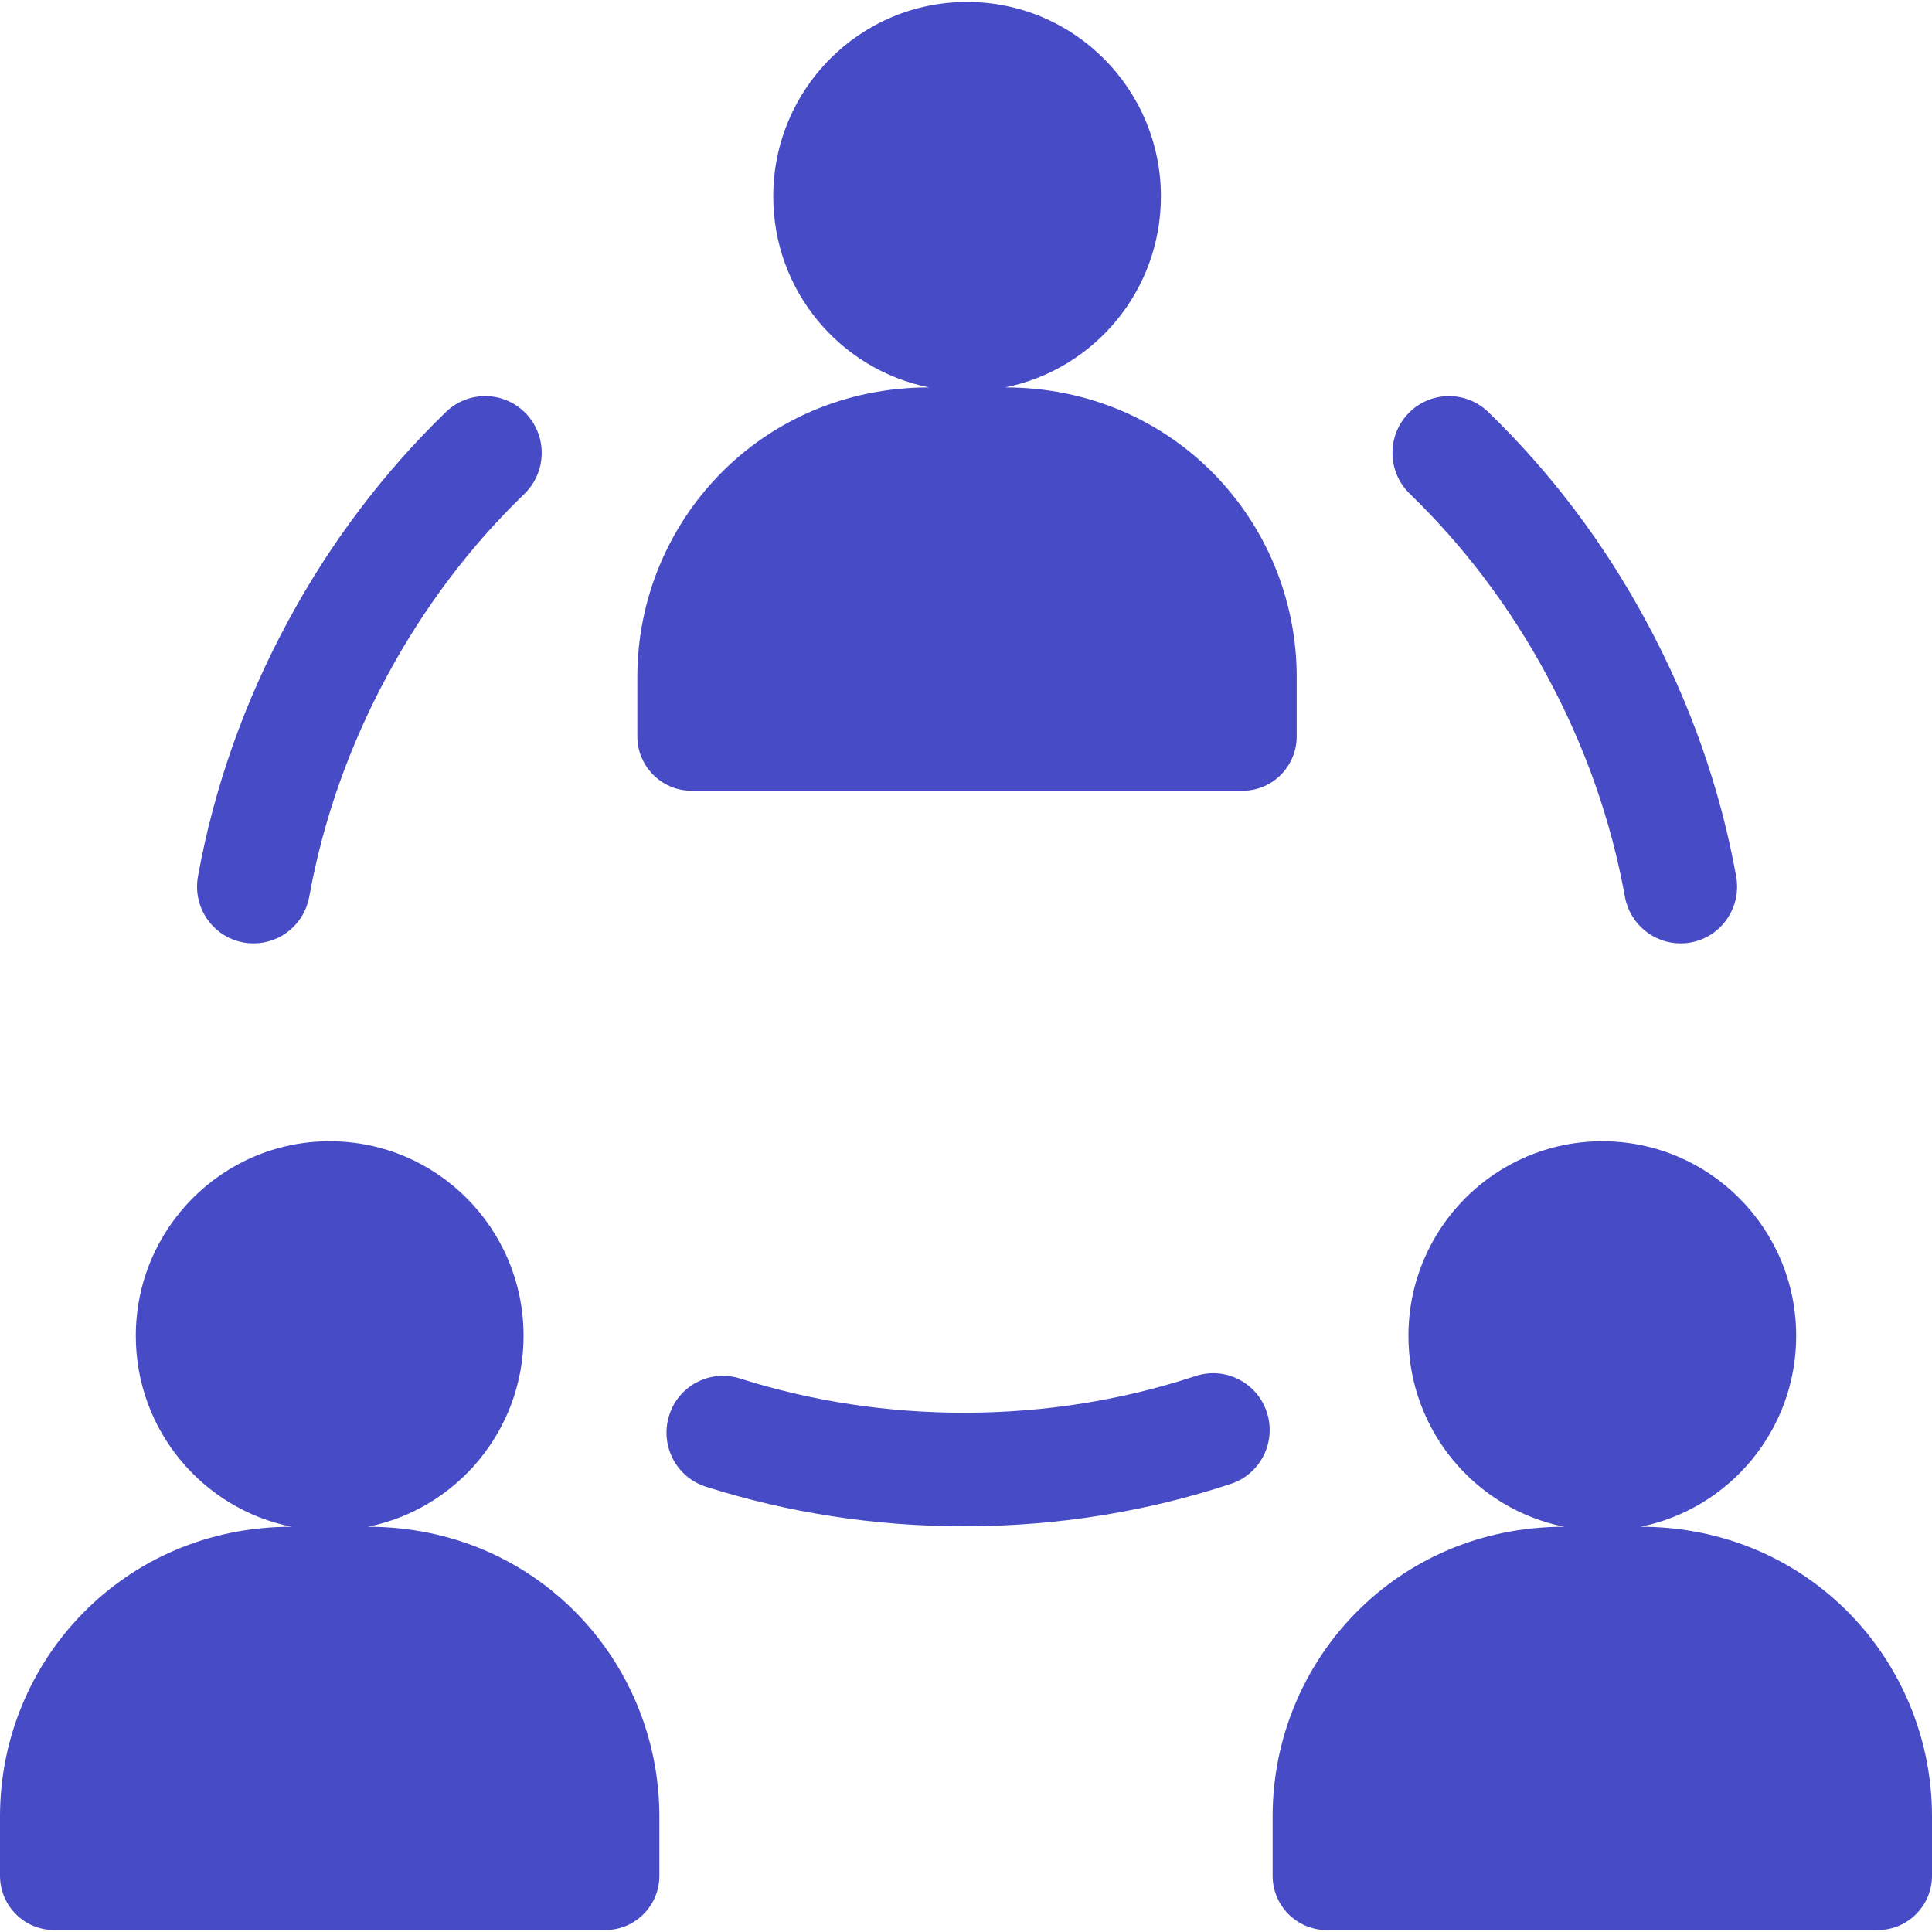 <svg width="17" height="17" viewBox="0 0 17 17" fill="none" xmlns="http://www.w3.org/2000/svg">
<g clip-path="url(#clip0_89_1993)">
<path d="M6.085 6.958H8.509H10.934C11.197 6.958 11.41 6.743 11.41 6.479V5.958C11.41 4.59 10.324 3.409 8.844 3.409C9.626 3.252 10.215 2.56 10.215 1.729C10.215 0.783 9.451 0.017 8.509 0.017C7.567 0.017 6.804 0.783 6.804 1.729C6.804 2.56 7.393 3.252 8.175 3.409C6.697 3.409 5.608 4.588 5.608 5.958V6.479C5.608 6.743 5.822 6.958 6.085 6.958Z" fill="#474BC6"/>
<path d="M2.142 8.293C2.173 8.299 2.202 8.301 2.232 8.301C2.468 8.301 2.677 8.132 2.721 7.891C2.843 7.215 3.075 6.559 3.41 5.94C3.733 5.342 4.138 4.805 4.615 4.345C4.812 4.153 4.818 3.837 4.627 3.638C4.437 3.44 4.122 3.434 3.924 3.625C3.375 4.157 2.907 4.775 2.536 5.463C2.15 6.175 1.883 6.932 1.742 7.712C1.693 7.984 1.872 8.244 2.142 8.293Z" fill="#474BC6"/>
<path d="M13.609 5.94C13.944 6.559 14.176 7.215 14.298 7.891C14.342 8.132 14.551 8.301 14.787 8.301C14.817 8.301 14.847 8.299 14.877 8.293C15.147 8.244 15.326 7.984 15.277 7.712C15.136 6.932 14.869 6.175 14.483 5.463C14.112 4.775 13.645 4.157 13.095 3.625C12.897 3.434 12.582 3.44 12.392 3.638C12.201 3.837 12.207 4.153 12.405 4.345C12.881 4.805 13.286 5.342 13.609 5.94Z" fill="#474BC6"/>
<path d="M10.52 12.108C9.878 12.32 9.202 12.428 8.51 12.431C8.501 12.431 8.491 12.431 8.482 12.431C7.806 12.431 7.142 12.33 6.512 12.13C6.25 12.046 5.97 12.192 5.888 12.455C5.805 12.718 5.95 12.999 6.212 13.082C6.94 13.313 7.703 13.43 8.482 13.43H8.51C9.308 13.427 10.088 13.302 10.83 13.057C11.091 12.971 11.233 12.689 11.147 12.427C11.062 12.165 10.78 12.022 10.52 12.108Z" fill="#474BC6"/>
<path d="M3.236 13.434C4.017 13.278 4.607 12.585 4.607 11.755C4.607 10.809 3.843 10.042 2.901 10.042C1.959 10.042 1.195 10.809 1.195 11.755C1.195 12.585 1.785 13.278 2.566 13.434C1.089 13.434 0 14.613 0 15.983V16.505C0 16.769 0.213 16.983 0.477 16.983H2.901H5.325C5.589 16.983 5.802 16.769 5.802 16.505V15.983C5.802 14.618 4.719 13.434 3.236 13.434Z" fill="#474BC6"/>
<path d="M14.434 13.434C15.215 13.278 15.805 12.585 15.805 11.755C15.805 10.809 15.041 10.042 14.099 10.042C13.156 10.042 12.393 10.809 12.393 11.755C12.393 12.585 12.982 13.278 13.764 13.434C12.284 13.434 11.198 14.615 11.198 15.983V16.505C11.198 16.769 11.411 16.983 11.674 16.983H14.099H16.523C16.786 16.983 17 16.769 17 16.505V15.983C17 14.615 15.914 13.434 14.434 13.434Z" fill="#474BC6"/>
</g>
<defs>
<clipPath id="clip0_89_1993">
<rect width="17" height="17" fill="white"/>
</clipPath>
</defs>
</svg>
